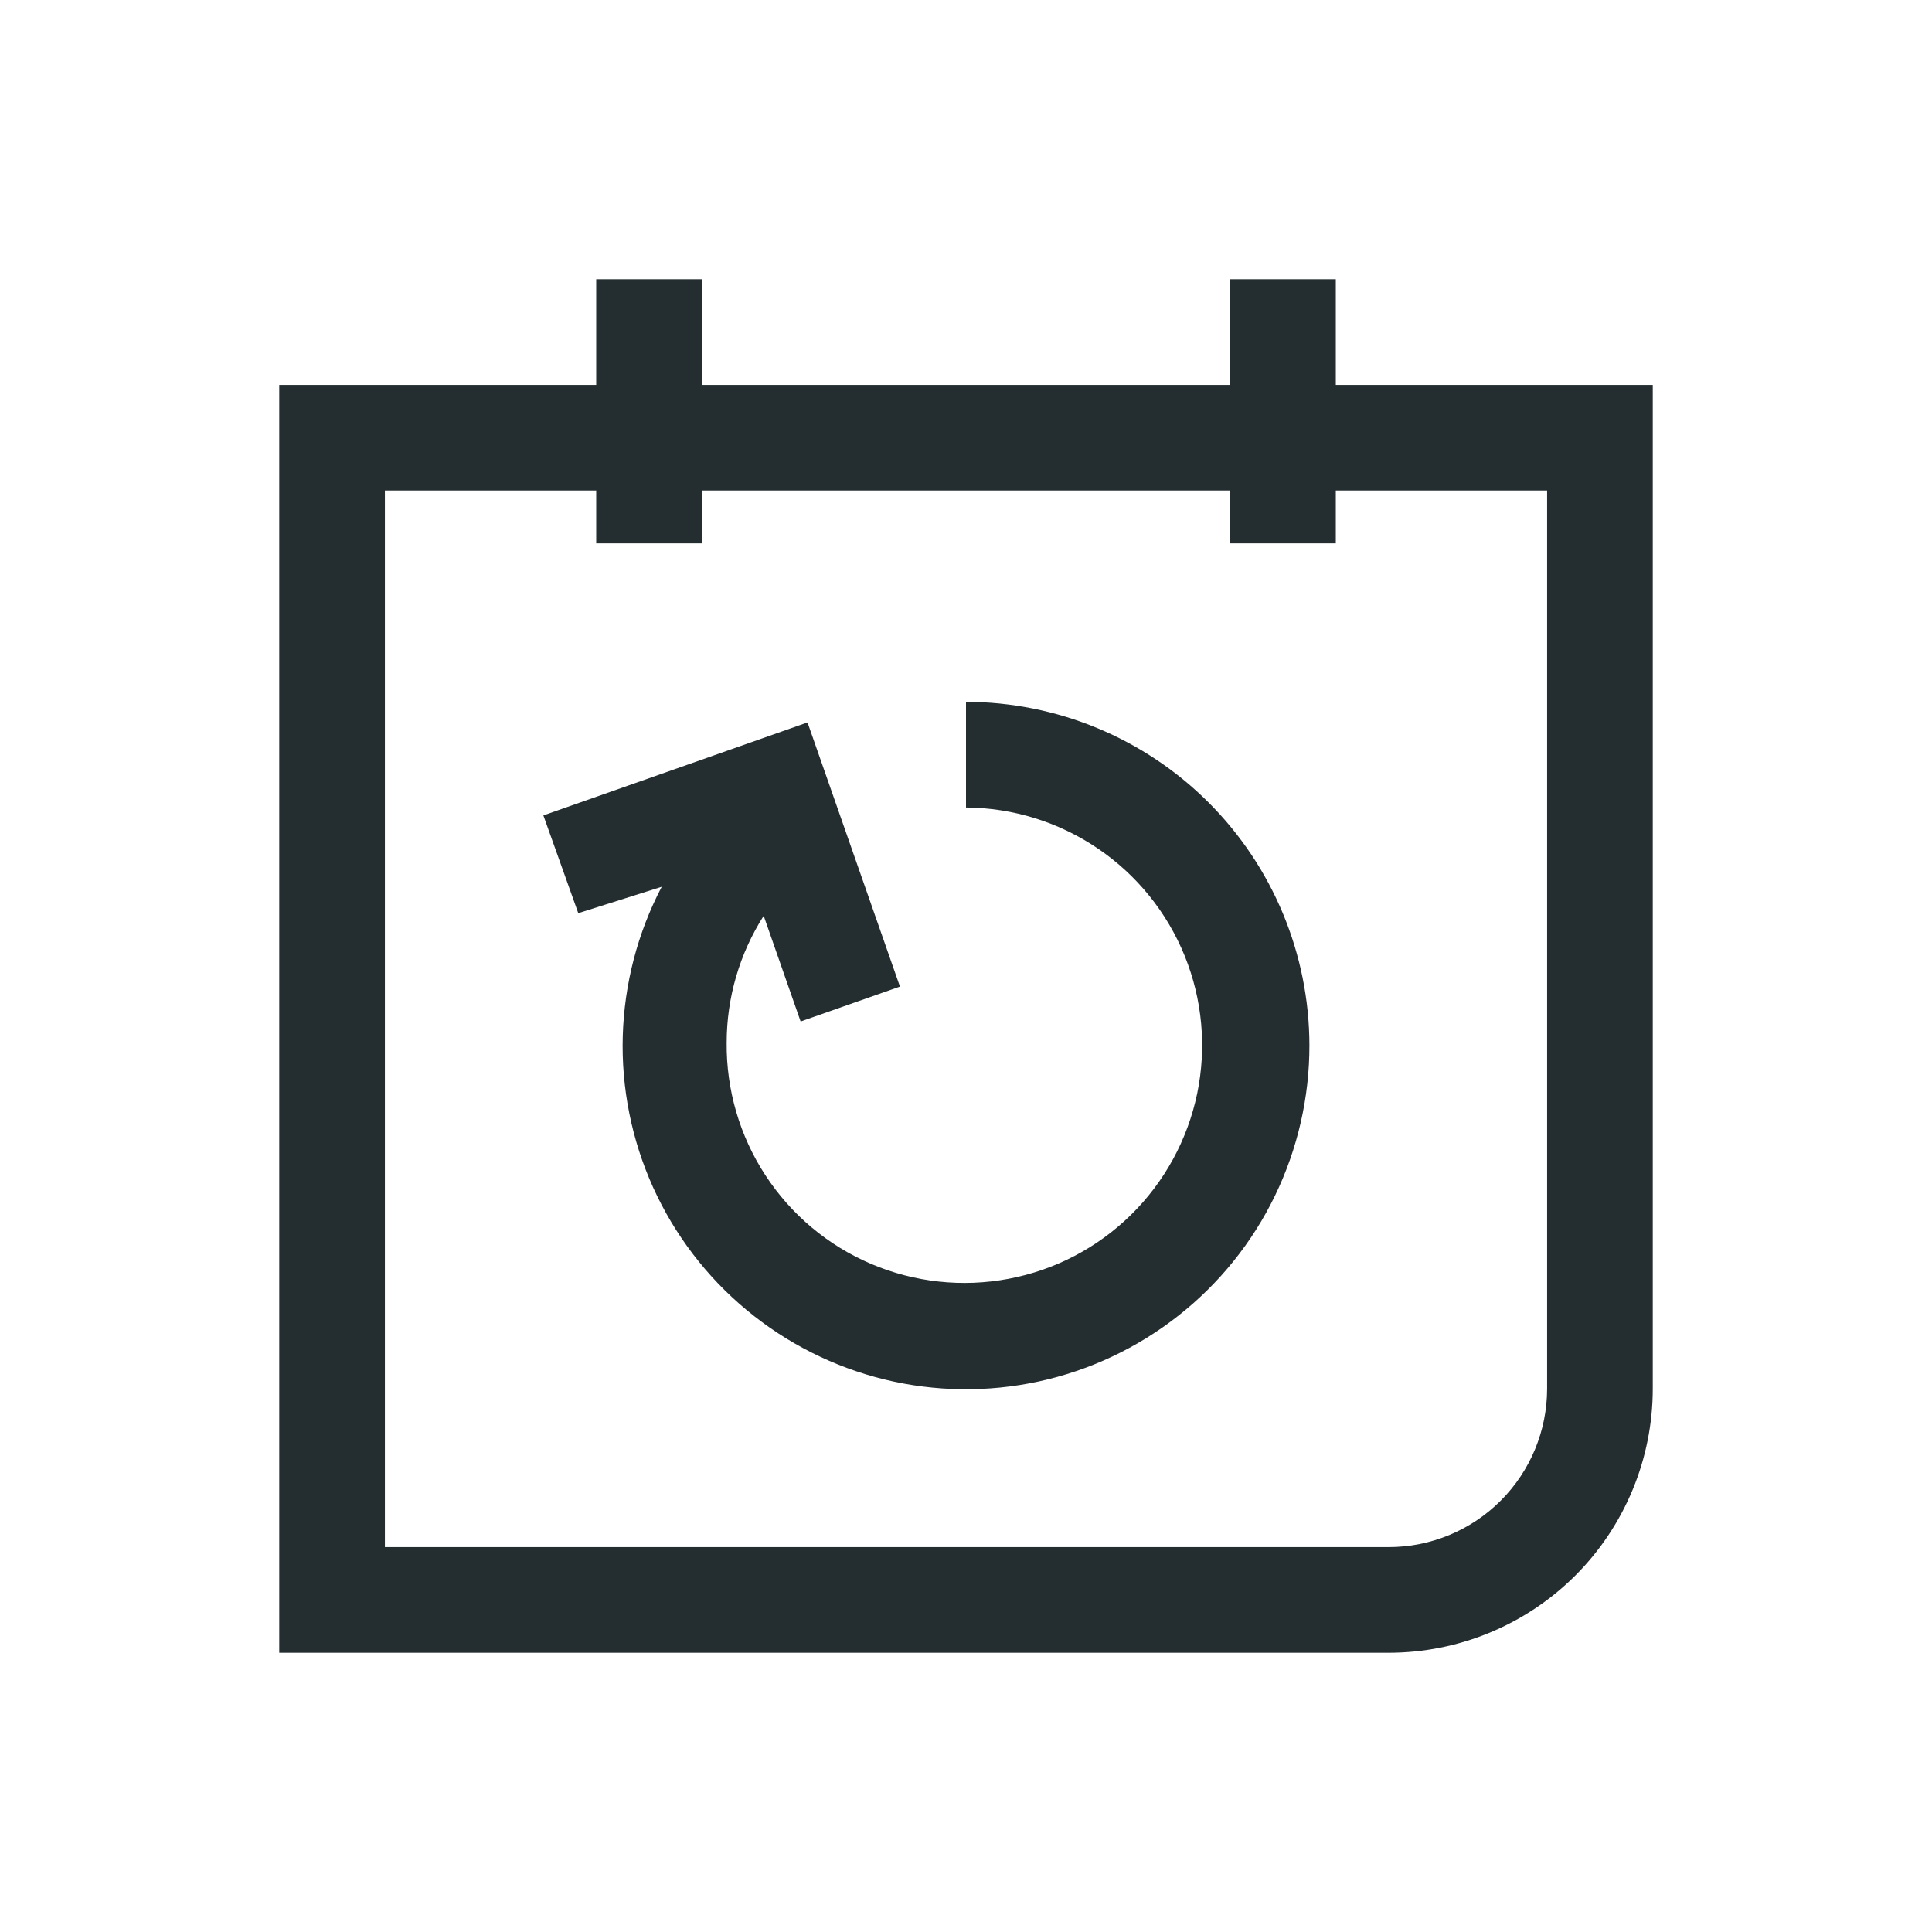 <svg width="32" height="32" viewBox="0 0 32 32" fill="none" xmlns="http://www.w3.org/2000/svg">
<path d="M22.125 6.375V4.625H20.375V6.375H11.625V4.625H9.875V6.375H4.625V27.375H23C24.16 27.375 25.273 26.914 26.094 26.094C26.914 25.273 27.375 24.16 27.375 23V6.375H22.125ZM25.625 23C25.625 23.696 25.348 24.364 24.856 24.856C24.364 25.348 23.696 25.625 23 25.625H6.375V8.125H9.875V9H11.625V8.125H20.375V9H22.125V8.125H25.625V23ZM21.688 17.312C21.689 18.175 21.494 19.027 21.118 19.804C20.742 20.58 20.194 21.261 19.515 21.794C18.837 22.327 18.047 22.699 17.203 22.882C16.36 23.064 15.486 23.053 14.648 22.848C13.81 22.642 13.03 22.249 12.366 21.698C11.702 21.147 11.173 20.452 10.817 19.666C10.462 18.879 10.29 18.023 10.315 17.16C10.34 16.298 10.56 15.452 10.96 14.688L9.578 15.125L9 13.506L13.375 11.966L14.906 16.341L13.261 16.919L12.649 15.169C12.249 15.796 12.036 16.525 12.036 17.269C12.028 18.048 12.251 18.813 12.677 19.465C13.103 20.118 13.713 20.63 14.43 20.935C15.148 21.24 15.939 21.326 16.705 21.181C17.471 21.037 18.177 20.668 18.733 20.121C19.289 19.575 19.67 18.876 19.829 18.113C19.987 17.35 19.916 16.557 19.623 15.834C19.33 15.112 18.83 14.492 18.185 14.055C17.54 13.617 16.779 13.38 16 13.375V11.625C17.508 11.627 18.953 12.227 20.019 13.293C21.085 14.36 21.685 15.805 21.688 17.312Z" fill="#242E30"/>
</svg>
